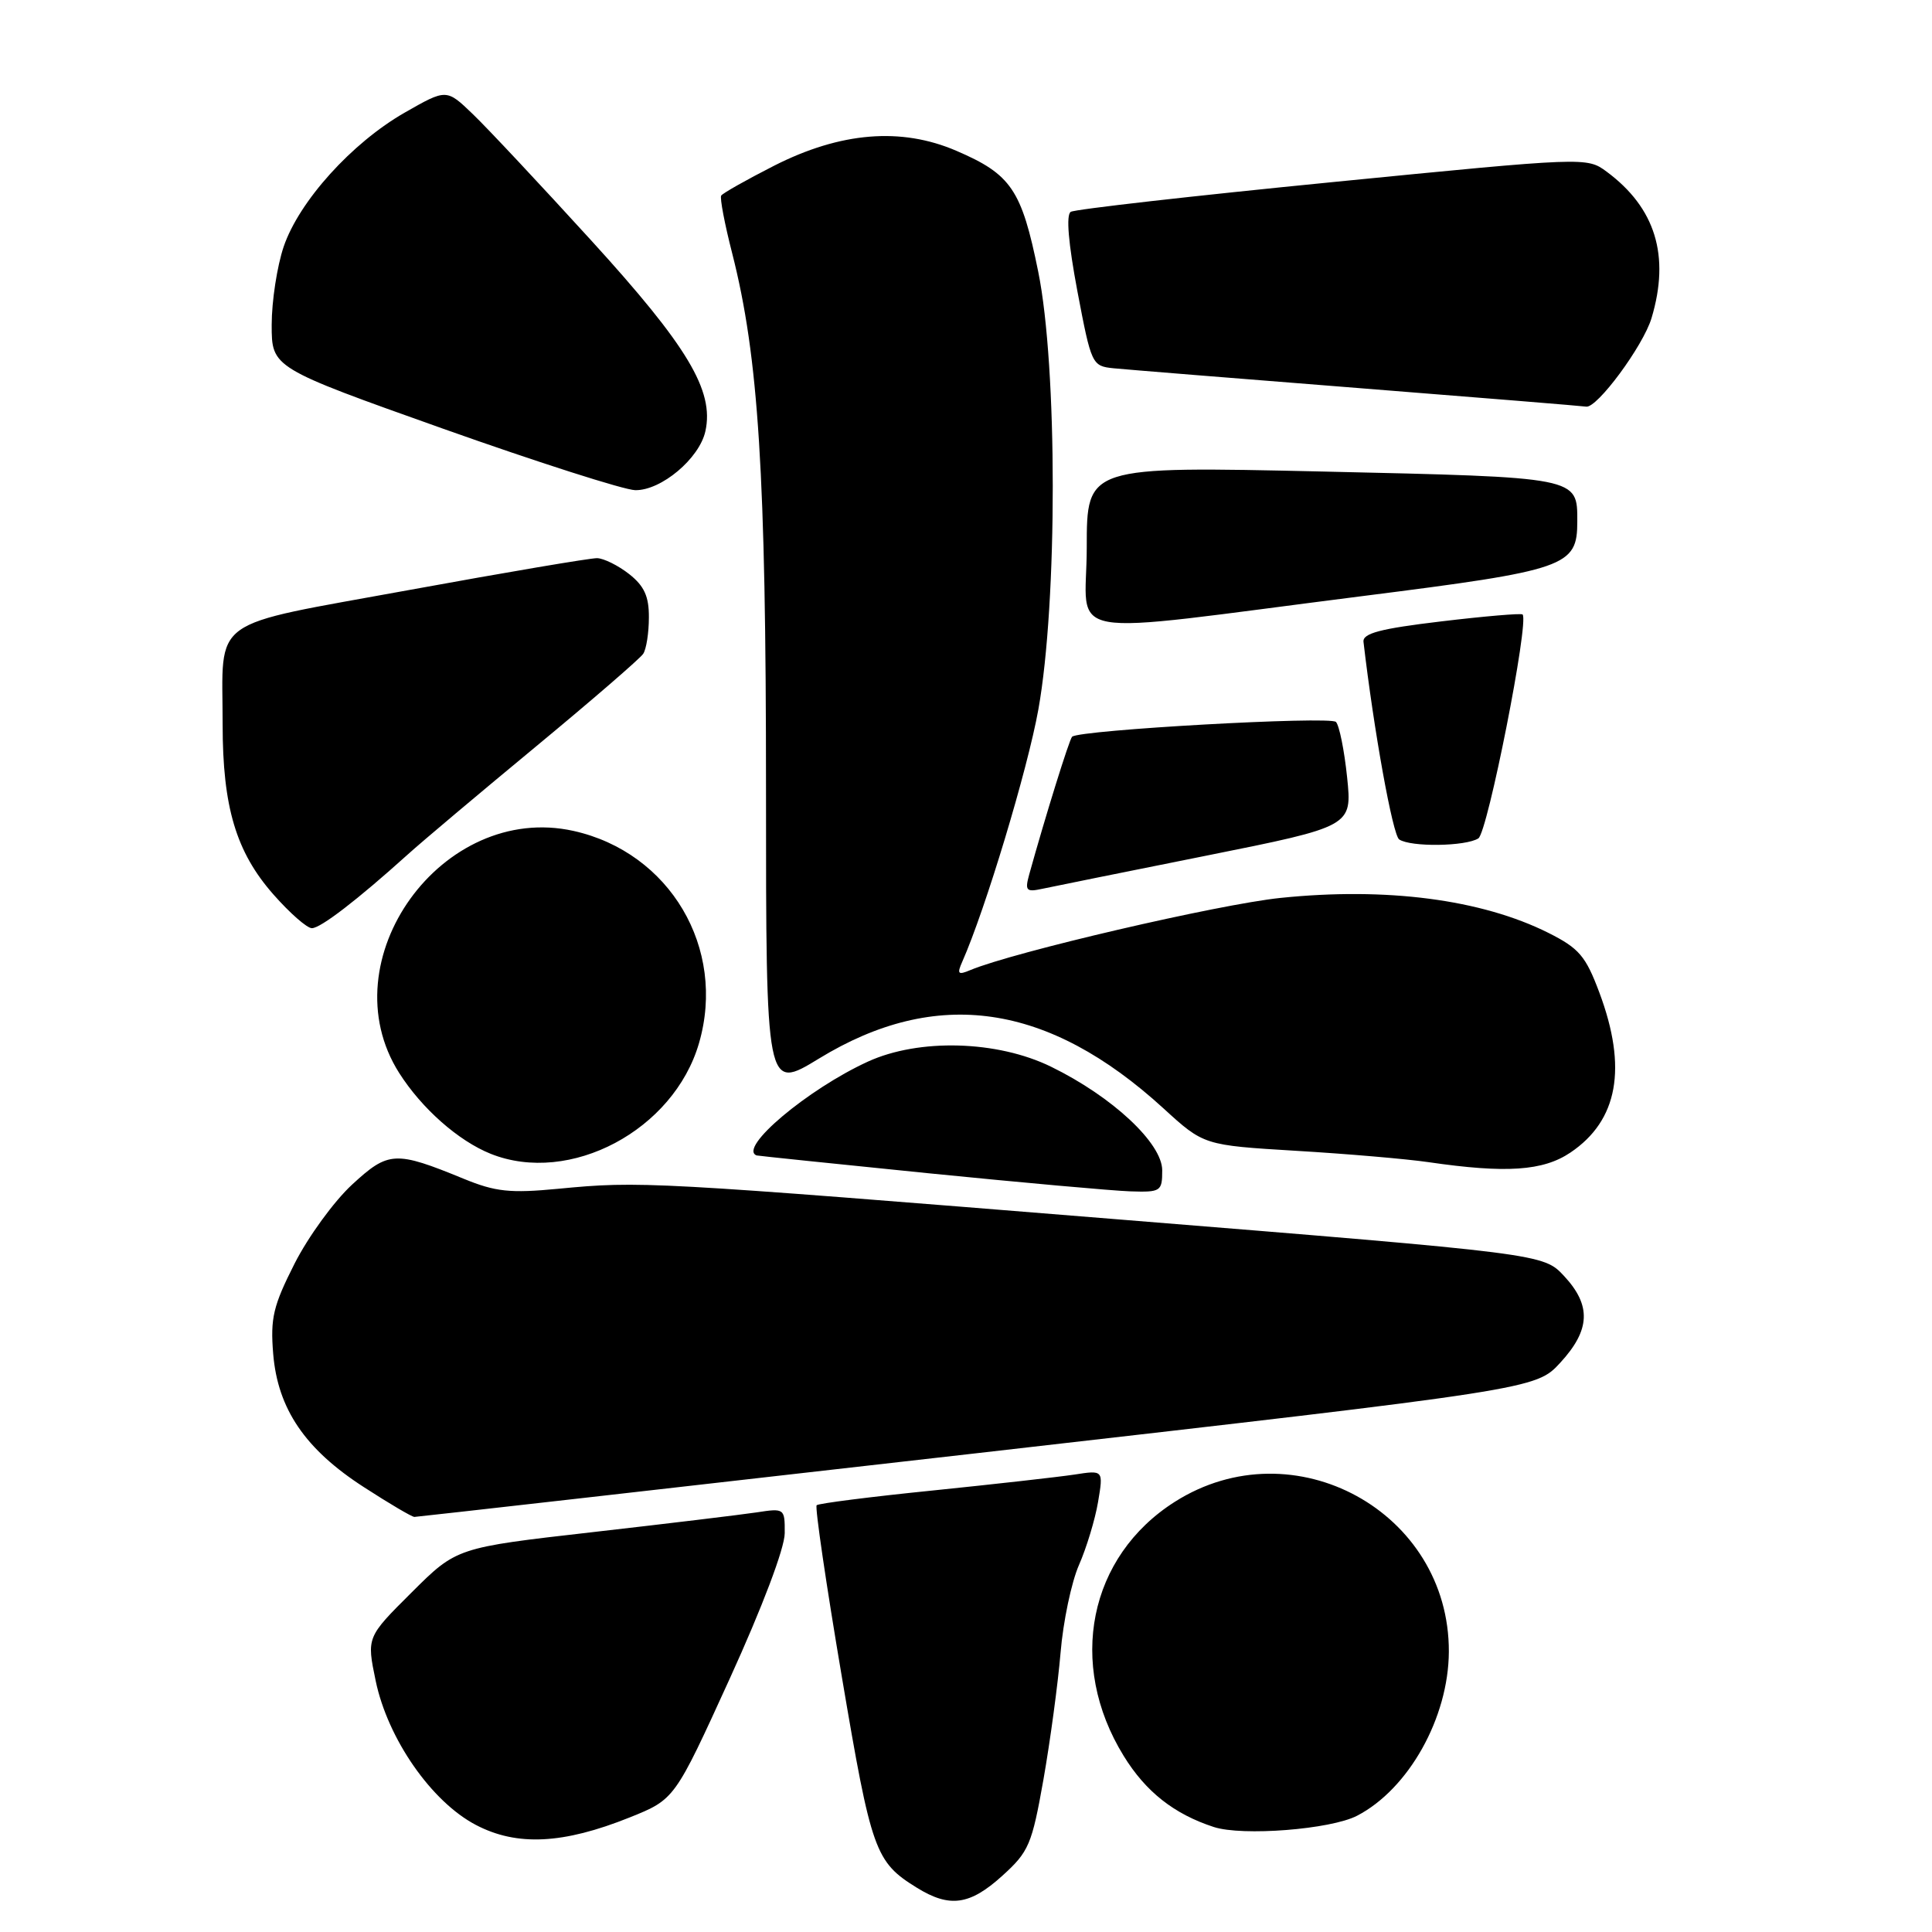 <?xml version="1.0" encoding="UTF-8" standalone="no"?>
<!DOCTYPE svg PUBLIC "-//W3C//DTD SVG 1.1//EN" "http://www.w3.org/Graphics/SVG/1.1/DTD/svg11.dtd" >
<svg xmlns="http://www.w3.org/2000/svg" xmlns:xlink="http://www.w3.org/1999/xlink" version="1.1" viewBox="0 0 256 256">
 <g >
 <path fill="currentColor"
d=" M 121.50 250.14 C 115.95 246.71 115.47 245.36 111.55 222.20 C 109.47 209.93 107.97 199.70 108.21 199.45 C 108.46 199.21 115.37 198.33 123.58 197.50 C 131.79 196.66 140.24 195.71 142.36 195.39 C 146.21 194.79 146.21 194.79 145.50 199.01 C 145.11 201.33 143.97 205.09 142.97 207.37 C 141.97 209.64 140.87 214.88 140.53 219.00 C 140.18 223.12 139.16 230.69 138.26 235.81 C 136.73 244.43 136.33 245.37 132.80 248.56 C 128.50 252.45 125.84 252.82 121.50 250.14 Z  M 63.07 241.82 C 57.17 238.74 51.38 230.40 49.78 222.72 C 48.58 216.94 48.58 216.94 54.54 211.01 C 60.50 205.07 60.50 205.07 78.50 203.02 C 88.40 201.89 98.19 200.71 100.25 200.40 C 103.95 199.83 104.00 199.87 103.98 203.16 C 103.97 205.15 101.01 212.96 96.68 222.46 C 89.40 238.42 89.40 238.42 83.46 240.81 C 74.62 244.36 68.50 244.66 63.07 241.82 Z  M 160.84 242.09 C 155.56 240.37 151.81 237.41 148.89 232.66 C 141.38 220.47 144.26 206.23 155.68 198.99 C 171.42 189.01 192.05 200.31 191.98 218.86 C 191.94 227.61 186.65 237.06 179.81 240.60 C 176.31 242.41 164.63 243.32 160.84 242.09 Z  M 48.21 197.05 C 40.44 192.04 36.80 186.69 36.20 179.40 C 35.81 174.66 36.20 173.03 39.03 167.44 C 40.84 163.87 44.27 159.16 46.66 156.96 C 51.48 152.52 52.37 152.47 61.46 156.20 C 65.66 157.92 67.58 158.13 73.96 157.52 C 84.84 156.48 85.96 156.54 148.00 161.56 C 204.50 166.13 204.50 166.13 207.25 169.08 C 210.88 172.98 210.74 176.22 206.75 180.56 C 203.50 184.09 203.50 184.09 129.50 192.55 C 88.80 197.19 55.23 201.00 54.91 201.00 C 54.58 201.00 51.56 199.22 48.21 197.05 Z  M 123.00 155.46 C 110.62 154.21 100.39 153.15 100.25 153.10 C 97.75 152.13 107.03 144.32 115.00 140.67 C 121.78 137.57 132.15 137.86 139.28 141.35 C 147.40 145.32 154.00 151.48 154.00 155.08 C 154.00 157.87 153.81 157.99 149.75 157.86 C 147.41 157.78 135.38 156.70 123.00 155.46 Z  M 189.27 153.99 C 186.39 153.57 178.52 152.89 171.77 152.49 C 159.51 151.75 159.51 151.75 154.16 146.86 C 138.86 132.88 124.10 130.74 108.51 140.27 C 101.50 144.55 101.50 144.55 101.50 104.53 C 101.50 62.79 100.52 47.32 97.02 33.57 C 96.02 29.68 95.37 26.24 95.56 25.92 C 95.75 25.61 98.90 23.83 102.57 21.96 C 111.38 17.49 119.41 16.83 126.72 19.98 C 133.99 23.10 135.37 25.14 137.57 36.00 C 140.13 48.61 140.14 79.79 137.59 94.00 C 136.15 102.00 130.57 120.50 127.51 127.42 C 126.78 129.06 126.94 129.23 128.58 128.54 C 134.22 126.17 161.45 119.83 169.66 118.98 C 183.71 117.53 196.30 119.17 205.17 123.61 C 209.23 125.65 210.11 126.67 211.92 131.51 C 215.66 141.50 214.40 148.47 208.09 152.72 C 204.47 155.16 199.56 155.49 189.27 153.99 Z  M 65.03 152.89 C 60.74 151.17 55.89 146.89 52.89 142.17 C 43.44 127.26 58.58 106.24 75.99 110.10 C 88.77 112.94 96.28 125.65 92.62 138.23 C 89.27 149.76 75.51 157.07 65.03 152.89 Z  M 36.22 118.51 C 31.28 112.90 29.50 106.93 29.50 96.00 C 29.50 81.53 27.32 83.10 54.21 78.18 C 67.02 75.84 78.23 73.94 79.12 73.96 C 80.00 73.98 81.92 74.93 83.37 76.07 C 85.37 77.65 86.00 79.03 85.98 81.82 C 85.98 83.85 85.64 86.01 85.23 86.63 C 84.83 87.25 78.42 92.79 71.00 98.93 C 63.58 105.07 55.92 111.51 54.00 113.25 C 47.33 119.26 42.49 122.98 41.33 122.99 C 40.69 123.00 38.39 120.98 36.22 118.51 Z  M 136.37 115.89 C 138.50 108.22 141.68 97.99 142.06 97.62 C 142.98 96.72 176.25 94.86 177.02 95.66 C 177.46 96.12 178.13 99.42 178.50 103.00 C 179.17 109.50 179.17 109.50 159.84 113.38 C 149.20 115.51 139.42 117.49 138.11 117.77 C 135.98 118.23 135.79 118.02 136.37 115.89 Z  M 185.40 111.23 C 184.54 110.66 182.03 96.74 180.67 85.05 C 180.54 83.92 182.89 83.30 190.96 82.34 C 196.72 81.65 201.57 81.24 201.75 81.42 C 202.65 82.32 197.12 110.31 195.89 111.09 C 194.21 112.16 186.93 112.26 185.40 111.23 Z  M 144.00 72.53 C 144.00 61.78 144.00 61.78 175.25 62.48 C 209.31 63.25 209.00 63.19 209.00 69.08 C 209.00 75.08 207.65 75.55 180.50 78.99 C 139.42 84.20 144.00 85.01 144.00 72.53 Z  M 58.75 56.82 C 36.00 48.73 36.00 48.73 36.00 43.04 C 36.00 39.91 36.72 35.25 37.59 32.68 C 39.64 26.66 46.62 18.93 53.63 14.92 C 59.16 11.76 59.16 11.76 62.66 15.13 C 64.59 16.98 71.64 24.51 78.33 31.85 C 91.12 45.88 94.65 51.77 93.47 57.13 C 92.68 60.75 87.61 65.01 84.17 64.95 C 82.70 64.92 71.26 61.26 58.75 56.82 Z  M 180.00 51.42 C 163.78 50.14 149.18 48.96 147.57 48.80 C 144.69 48.51 144.61 48.32 142.76 38.59 C 141.56 32.21 141.24 28.47 141.88 28.07 C 142.43 27.73 158.04 25.96 176.57 24.13 C 210.07 20.82 210.27 20.81 212.88 22.74 C 219.36 27.54 221.31 33.89 218.84 42.14 C 217.74 45.83 211.60 54.14 210.17 53.88 C 209.80 53.81 196.22 52.70 180.00 51.42 Z "/>
</g>
</svg>
